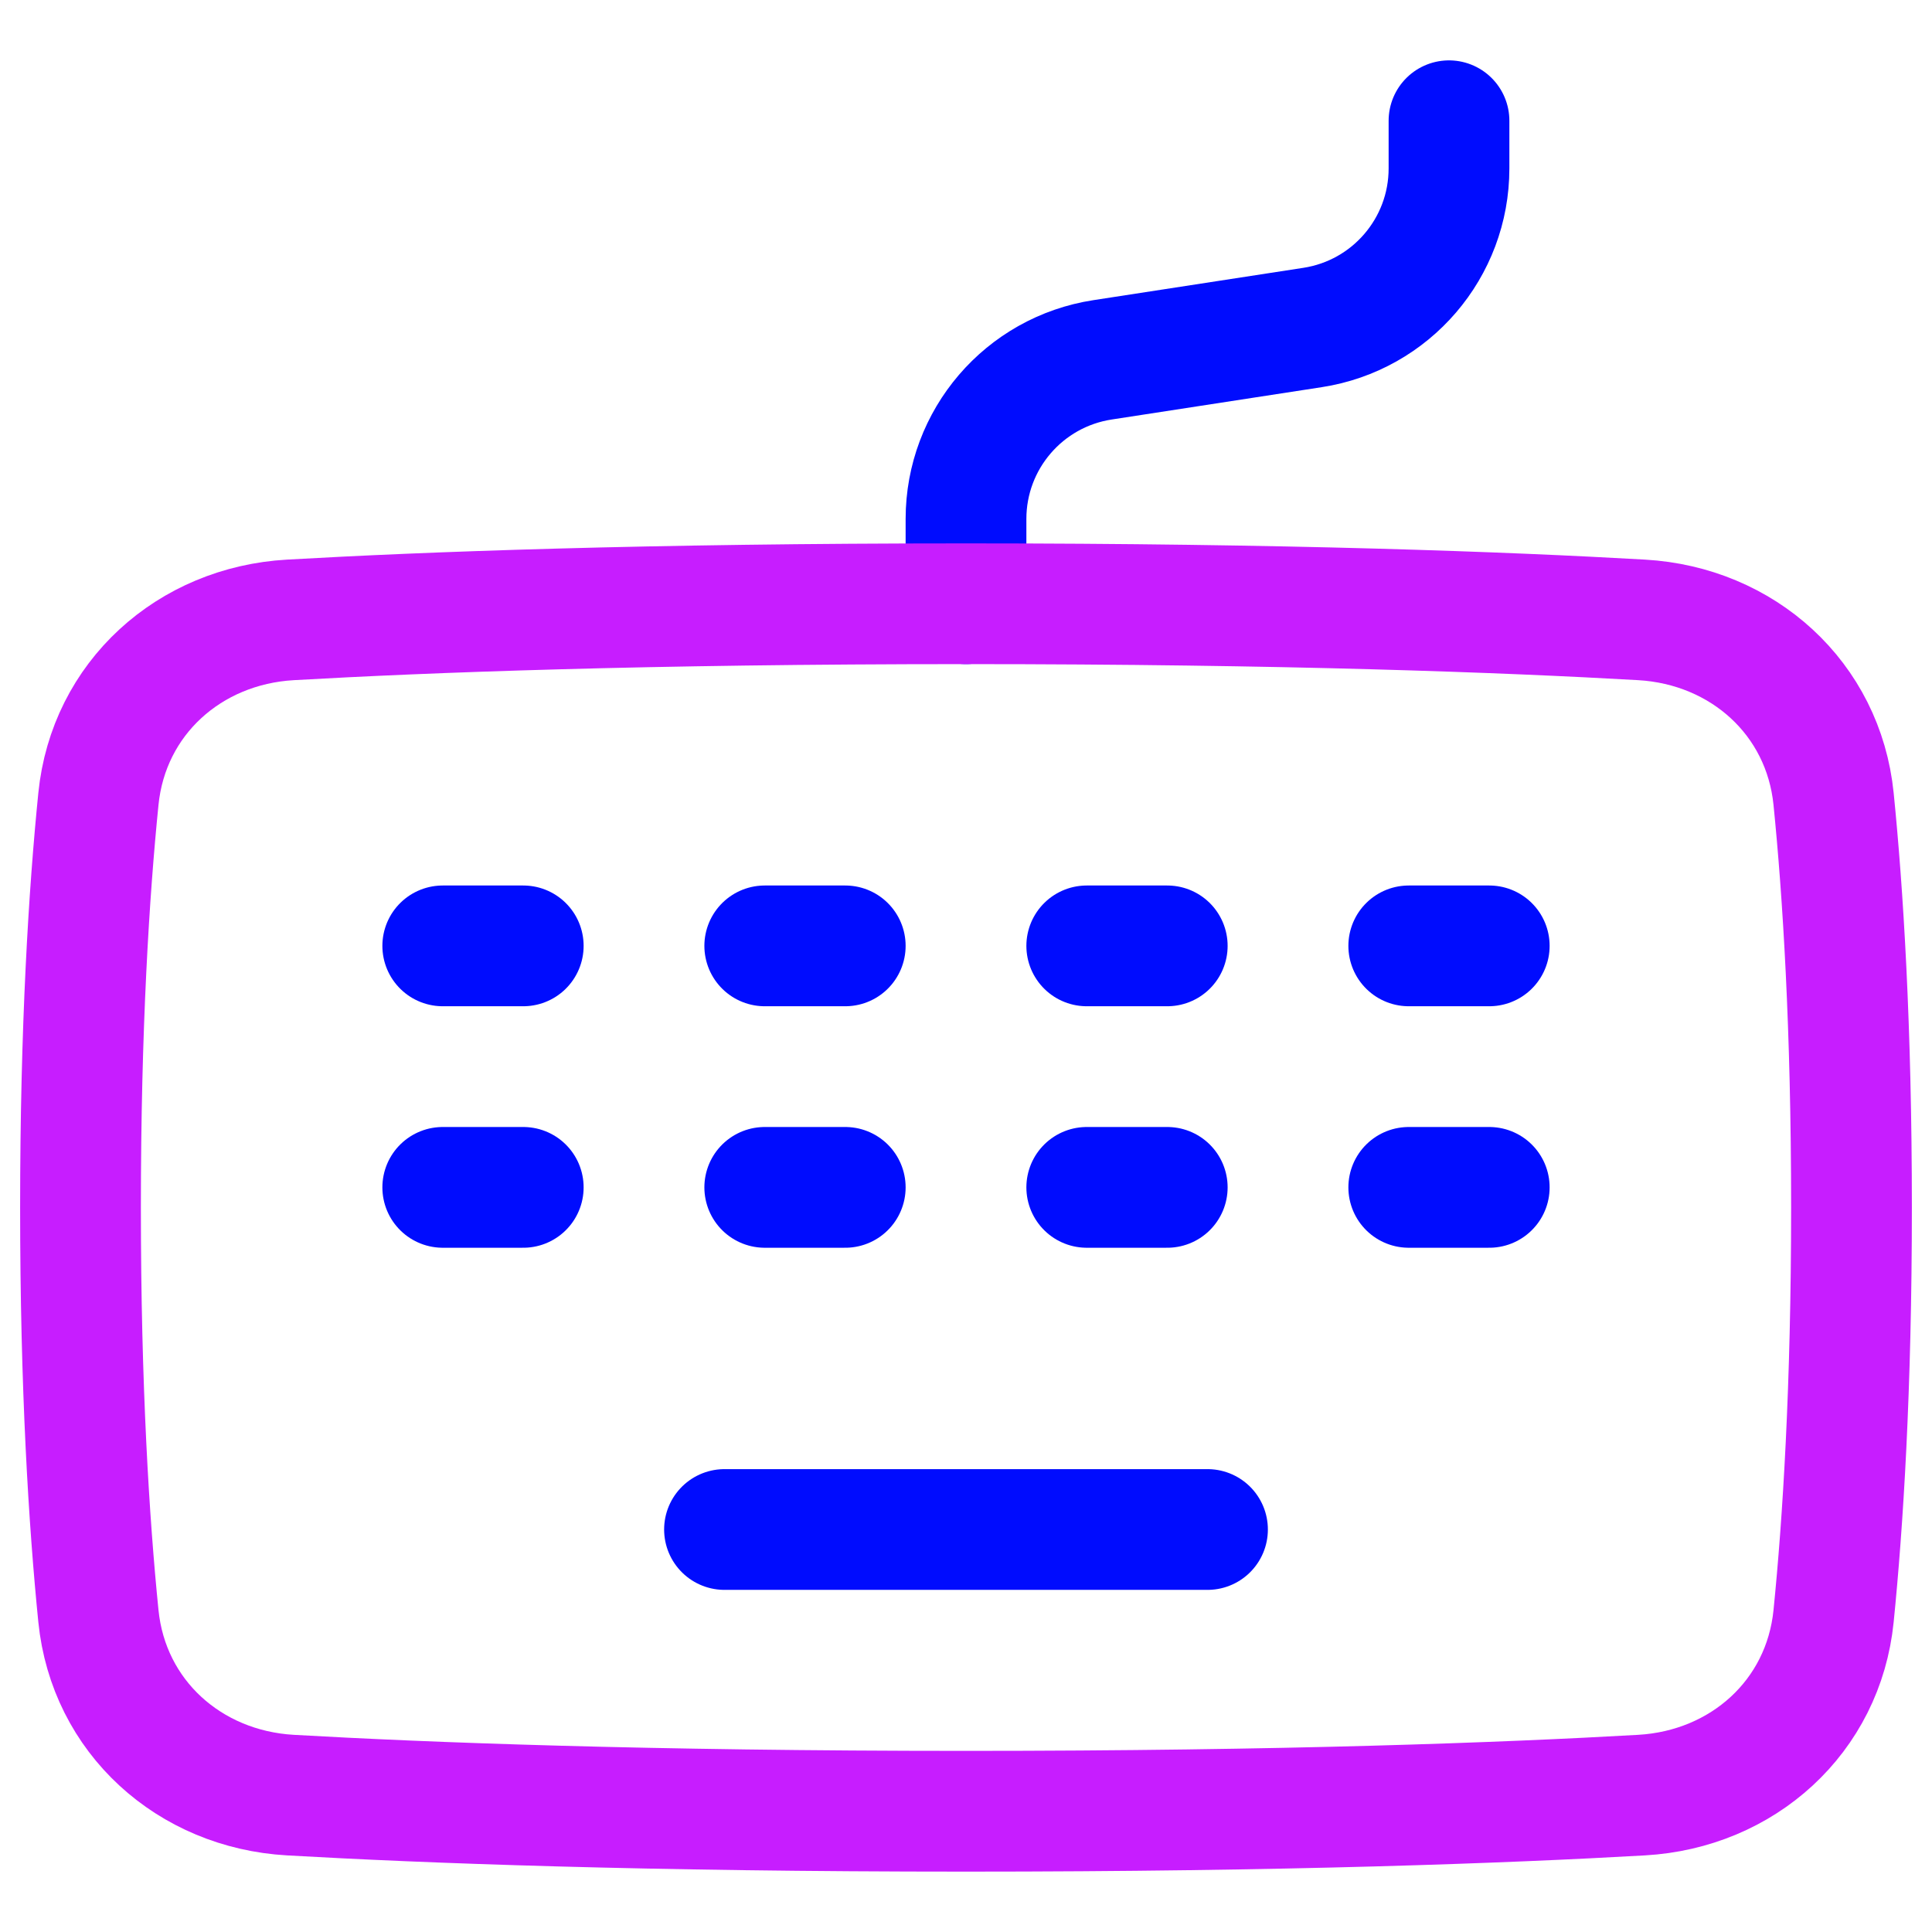<svg xmlns="http://www.w3.org/2000/svg" fill="none" viewBox="0 0 48 48" id="Keyboard--Streamline-Plump-Neon">
  <desc>
    Keyboard Streamline Icon: https://streamlinehq.com
  </desc>
  <g id="keyboard--keyboard-device-electronics-dvorak-qwerty">
    <path id="Vector" stroke="#000cfe" stroke-linecap="round" stroke-linejoin="round" d="M18 38h12" stroke-width="3"></path>
    <path id="Vector_2" stroke="#000cfe" stroke-linecap="round" stroke-linejoin="round" d="M24 15v-2.107c0 -1.974 1.44 -3.653 3.392 -3.953l5.216 -0.803C34.56 7.837 36 6.158 36 4.184V3" stroke-width="3"></path>
    <path id="Vector_3" stroke="#000cfe" stroke-linecap="round" stroke-linejoin="round" d="M11 23.5h2" stroke-width="3"></path>
    <path id="Vector_4" stroke="#000cfe" stroke-linecap="round" stroke-linejoin="round" d="M11 29.5h2" stroke-width="3"></path>
    <path id="Vector_5" stroke="#000cfe" stroke-linecap="round" stroke-linejoin="round" d="M19 23.5h2" stroke-width="3"></path>
    <path id="Vector_6" stroke="#000cfe" stroke-linecap="round" stroke-linejoin="round" d="M19 29.5h2" stroke-width="3"></path>
    <path id="Vector_7" stroke="#000cfe" stroke-linecap="round" stroke-linejoin="round" d="M27 23.5h2" stroke-width="3"></path>
    <path id="Vector_8" stroke="#000cfe" stroke-linecap="round" stroke-linejoin="round" d="M27 29.5h2" stroke-width="3"></path>
    <path id="Vector_9" stroke="#000cfe" stroke-linecap="round" stroke-linejoin="round" d="M35 23.5h2" stroke-width="3"></path>
    <path id="Vector_10" stroke="#000cfe" stroke-linecap="round" stroke-linejoin="round" d="M35 29.5h2" stroke-width="3"></path>
    <path id="Vector_11" stroke="#c71dff" stroke-linecap="round" stroke-linejoin="round" d="M7.215 15.401c-2.51 0.143 -4.519 1.946 -4.77 4.448C2.212 22.165 2 25.505 2 30s0.212 7.835 0.445 10.151c0.252 2.501 2.26 4.304 4.77 4.448C10.575 44.791 16.059 45 24 45c7.941 0 13.425 -0.209 16.785 -0.401 2.51 -0.143 4.519 -1.946 4.77 -4.448C45.788 37.835 46 34.495 46 30s-0.212 -7.835 -0.445 -10.151c-0.252 -2.501 -2.26 -4.304 -4.77 -4.448C37.425 15.209 31.941 15 24 15c-7.941 0 -13.425 0.209 -16.785 0.401Z" stroke-width="3"></path>
  </g>
</svg>